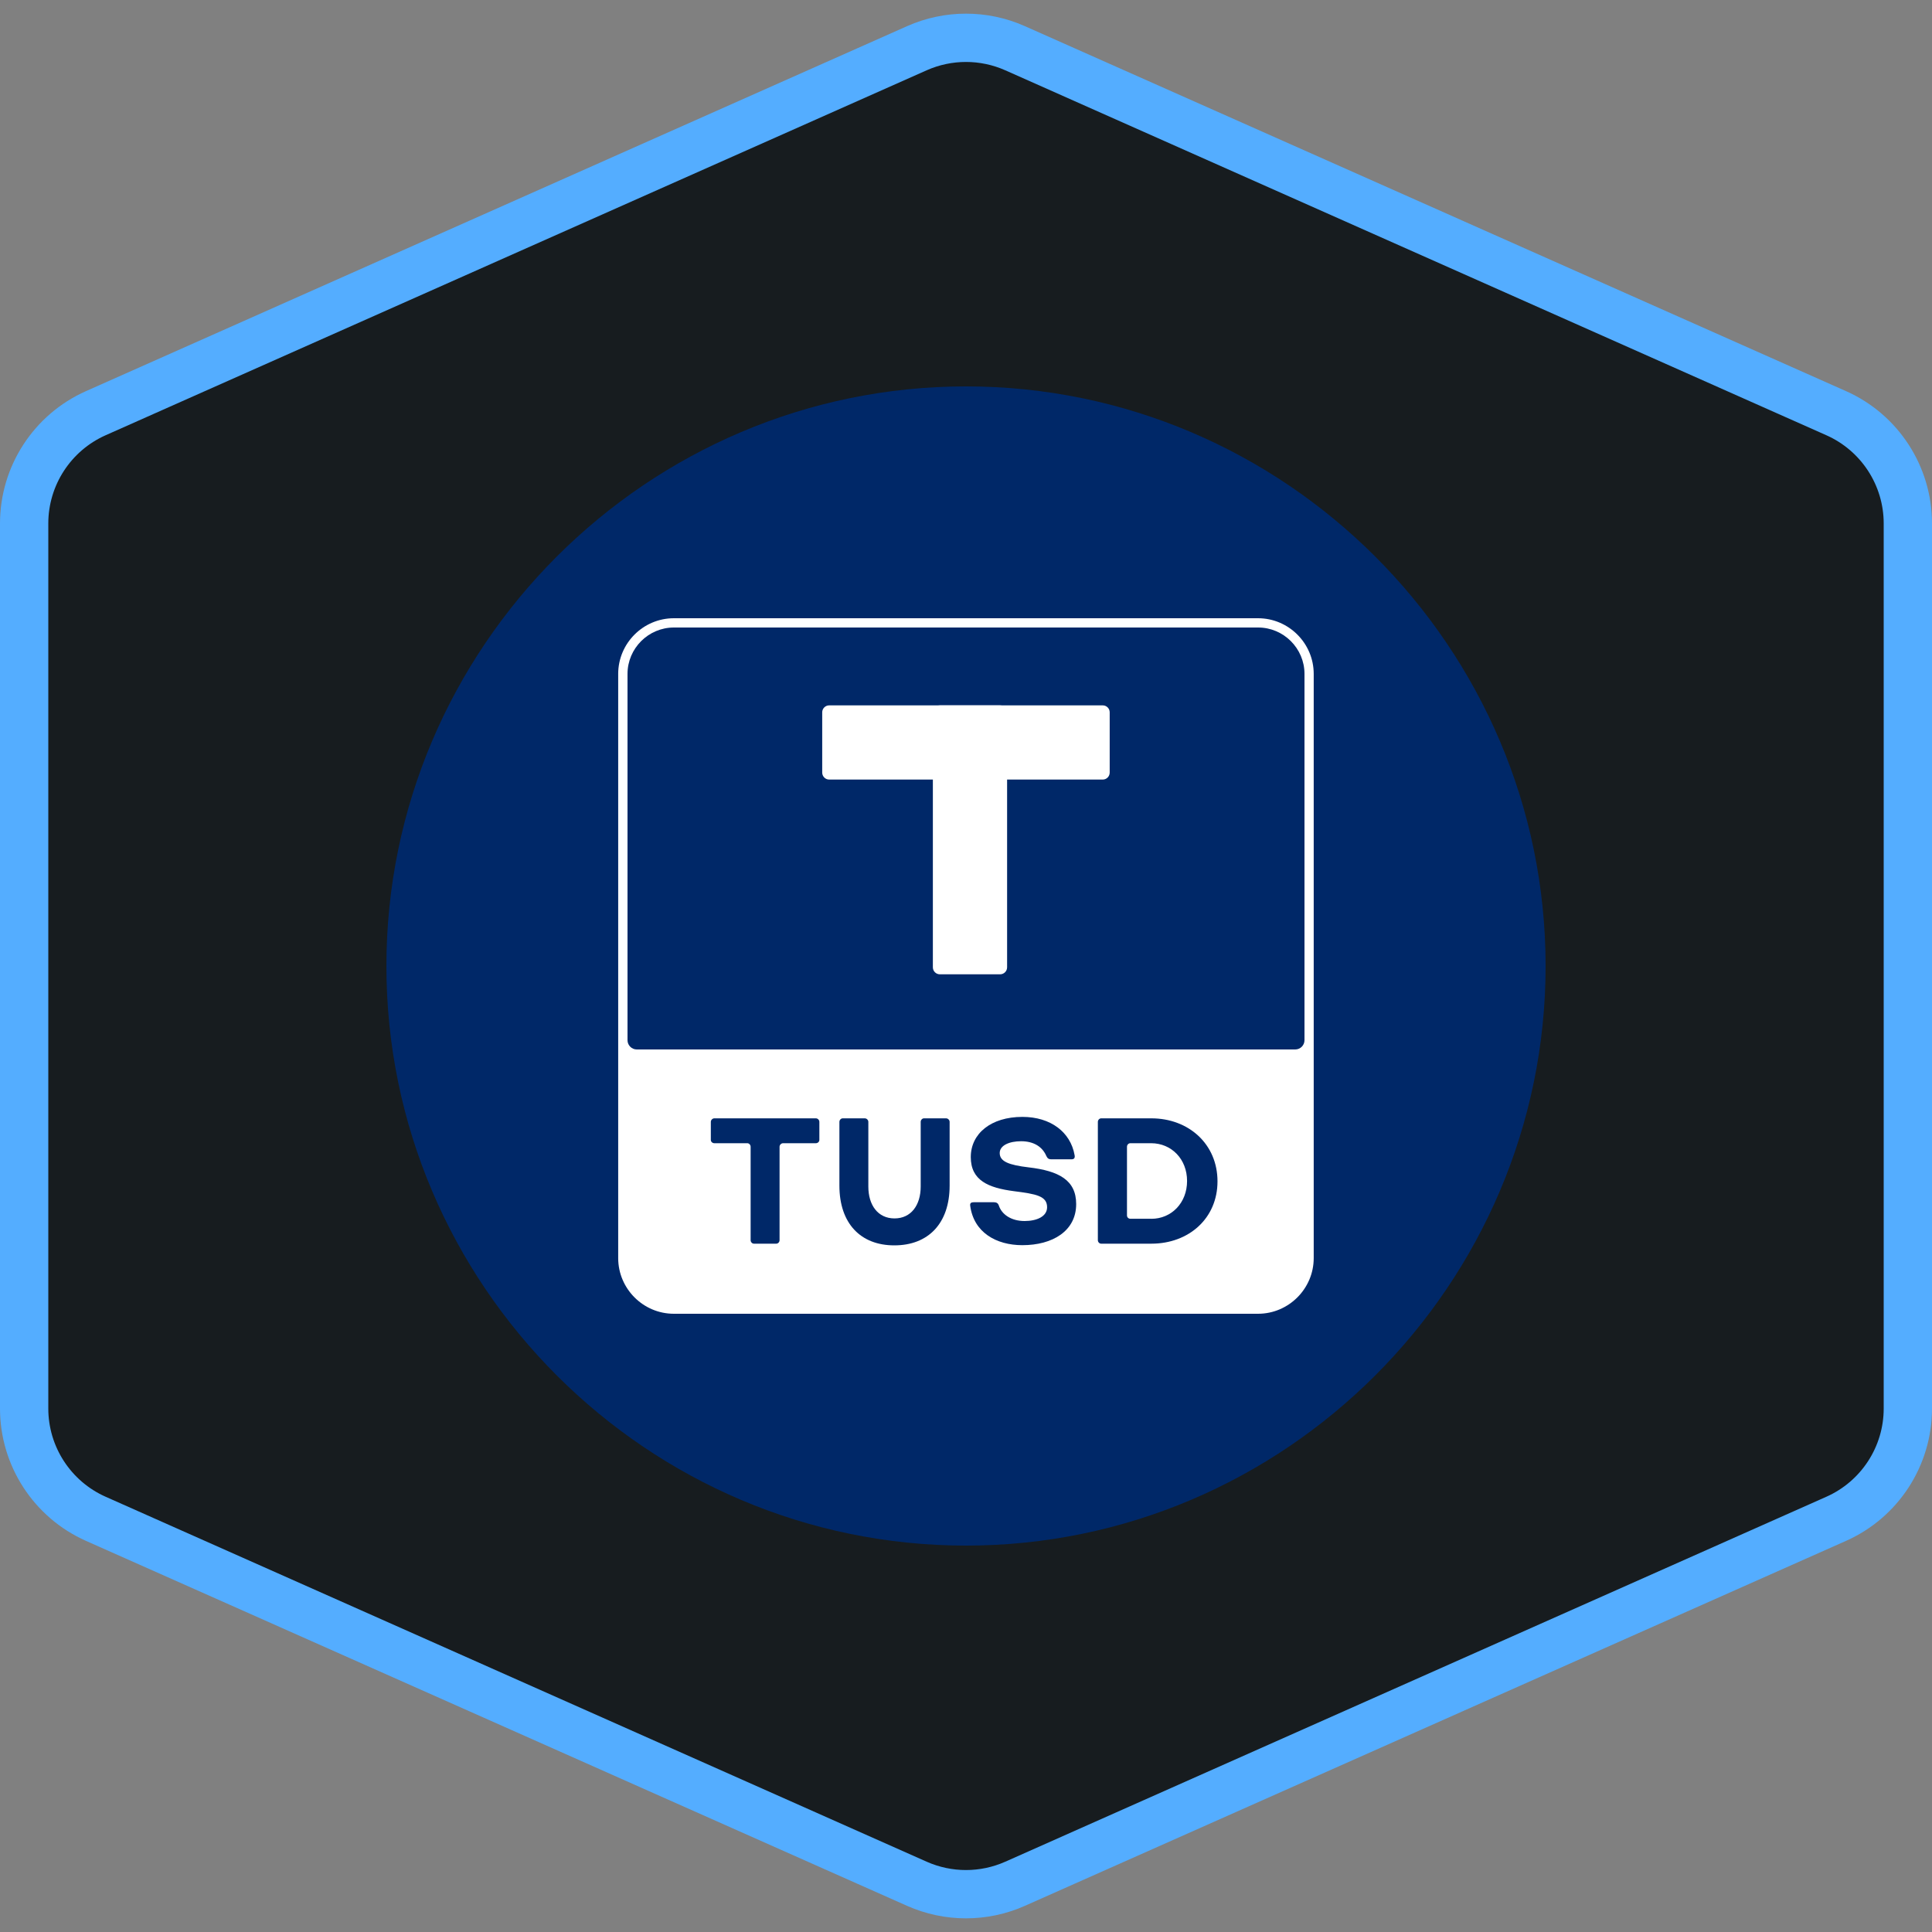 <svg width="40" height="40" viewBox="0 0 40 40" fill="none" xmlns="http://www.w3.org/2000/svg">
<rect x="0" y="0" width="40" height="40" fill="#808080" stroke="none"/>
<path d="M21.015 0.998L38.015 8.554C38.918 8.955 39.5 9.851 39.5 10.838V29.162C39.5 30.149 38.918 31.045 38.015 31.446L21.015 39.002C20.368 39.289 19.631 39.289 18.984 39.002L1.985 31.446C1.082 31.045 0.5 30.149 0.5 29.162V10.838C0.5 9.851 1.082 8.955 1.985 8.554L18.984 0.998C19.631 0.711 20.368 0.711 21.015 0.998Z" fill="#171C1F" stroke="#54ADFF"/>
<path d="M20 32C13.4 32 8 26.6 8 20C8 13.4 13.4 8 20 8C26.6 8 32 13.4 32 20C32 26.6 26.6 32 20 32Z" fill="#002868"/>
<path d="M26.047 27.2H13.951C13.317 27.2 12.799 26.681 12.799 26.048V13.952C12.799 13.318 13.317 12.8 13.951 12.8H26.047C26.68 12.8 27.199 13.318 27.199 13.952V26.048C27.199 26.681 26.68 27.2 26.047 27.2Z" fill="white"/>
<path d="M15.61 25.749C15.572 25.749 15.541 25.715 15.541 25.677V23.742C15.541 23.704 15.51 23.669 15.472 23.669H14.789C14.751 23.669 14.717 23.639 14.717 23.601V23.227C14.717 23.189 14.751 23.154 14.789 23.154H16.892C16.93 23.154 16.964 23.188 16.964 23.227V23.601C16.964 23.639 16.93 23.669 16.892 23.669H16.212C16.175 23.669 16.14 23.703 16.14 23.742V25.677C16.14 25.715 16.109 25.749 16.071 25.749H15.61Z" fill="#002868"/>
<path d="M19.062 23.227C19.062 23.189 19.093 23.154 19.13 23.154H19.588C19.626 23.154 19.661 23.188 19.661 23.227V24.547C19.661 25.33 19.218 25.784 18.516 25.784C17.818 25.784 17.379 25.33 17.379 24.547V23.227C17.379 23.189 17.41 23.154 17.448 23.154H17.905C17.943 23.154 17.978 23.188 17.978 23.227V24.566C17.978 24.951 18.176 25.226 18.52 25.226C18.863 25.226 19.062 24.951 19.062 24.566V23.227V23.227Z" fill="#002868"/>
<path d="M21.766 24.002C21.705 24.002 21.686 23.978 21.663 23.933C21.583 23.746 21.407 23.628 21.14 23.628C20.9 23.628 20.698 23.712 20.698 23.872C20.698 24.047 20.885 24.12 21.297 24.169C21.923 24.242 22.281 24.433 22.281 24.929C22.281 25.486 21.793 25.78 21.167 25.78C20.625 25.78 20.16 25.516 20.087 24.963C20.079 24.91 20.106 24.891 20.16 24.891H20.58C20.633 24.891 20.664 24.914 20.679 24.956C20.736 25.139 20.931 25.28 21.213 25.28C21.461 25.28 21.679 25.189 21.679 24.994C21.679 24.761 21.45 24.72 20.992 24.662C20.465 24.593 20.099 24.441 20.099 23.956C20.099 23.471 20.515 23.124 21.168 23.124C21.755 23.124 22.164 23.441 22.248 23.914C22.259 23.967 22.244 24.002 22.187 24.002H21.766V24.002Z" fill="#002868"/>
<path d="M22.799 25.749C22.761 25.749 22.73 25.715 22.73 25.677V23.227C22.73 23.189 22.761 23.154 22.799 23.154H23.837C24.608 23.154 25.207 23.685 25.207 24.459C25.207 25.223 24.615 25.749 23.837 25.749H22.799ZM23.837 25.234C24.253 25.234 24.577 24.905 24.577 24.451C24.577 23.997 24.253 23.669 23.833 23.669H23.402C23.364 23.669 23.333 23.703 23.333 23.741V25.165C23.333 25.203 23.364 25.233 23.402 25.233H23.837V25.234Z" fill="#002868"/>
<path d="M26.816 21.728H13.184C13.079 21.728 12.992 21.642 12.992 21.536V13.952C12.992 13.424 13.424 12.992 13.952 12.992H26.048C26.576 12.992 27.008 13.424 27.008 13.952V21.536C27.008 21.642 26.922 21.728 26.816 21.728Z" fill="#002868"/>
<path d="M20.706 20.172H19.459C19.379 20.172 19.314 20.107 19.314 20.027V14.748C19.314 14.668 19.379 14.604 19.459 14.604H20.706C20.786 14.604 20.851 14.668 20.851 14.748V20.027C20.851 20.107 20.786 20.172 20.706 20.172Z" fill="white"/>
<path d="M22.831 16.14H17.167C17.088 16.14 17.023 16.075 17.023 15.995V14.748C17.023 14.668 17.088 14.604 17.167 14.604H22.831C22.911 14.604 22.975 14.668 22.975 14.748V15.995C22.975 16.075 22.911 16.14 22.831 16.14Z" fill="white"/>
</svg>
